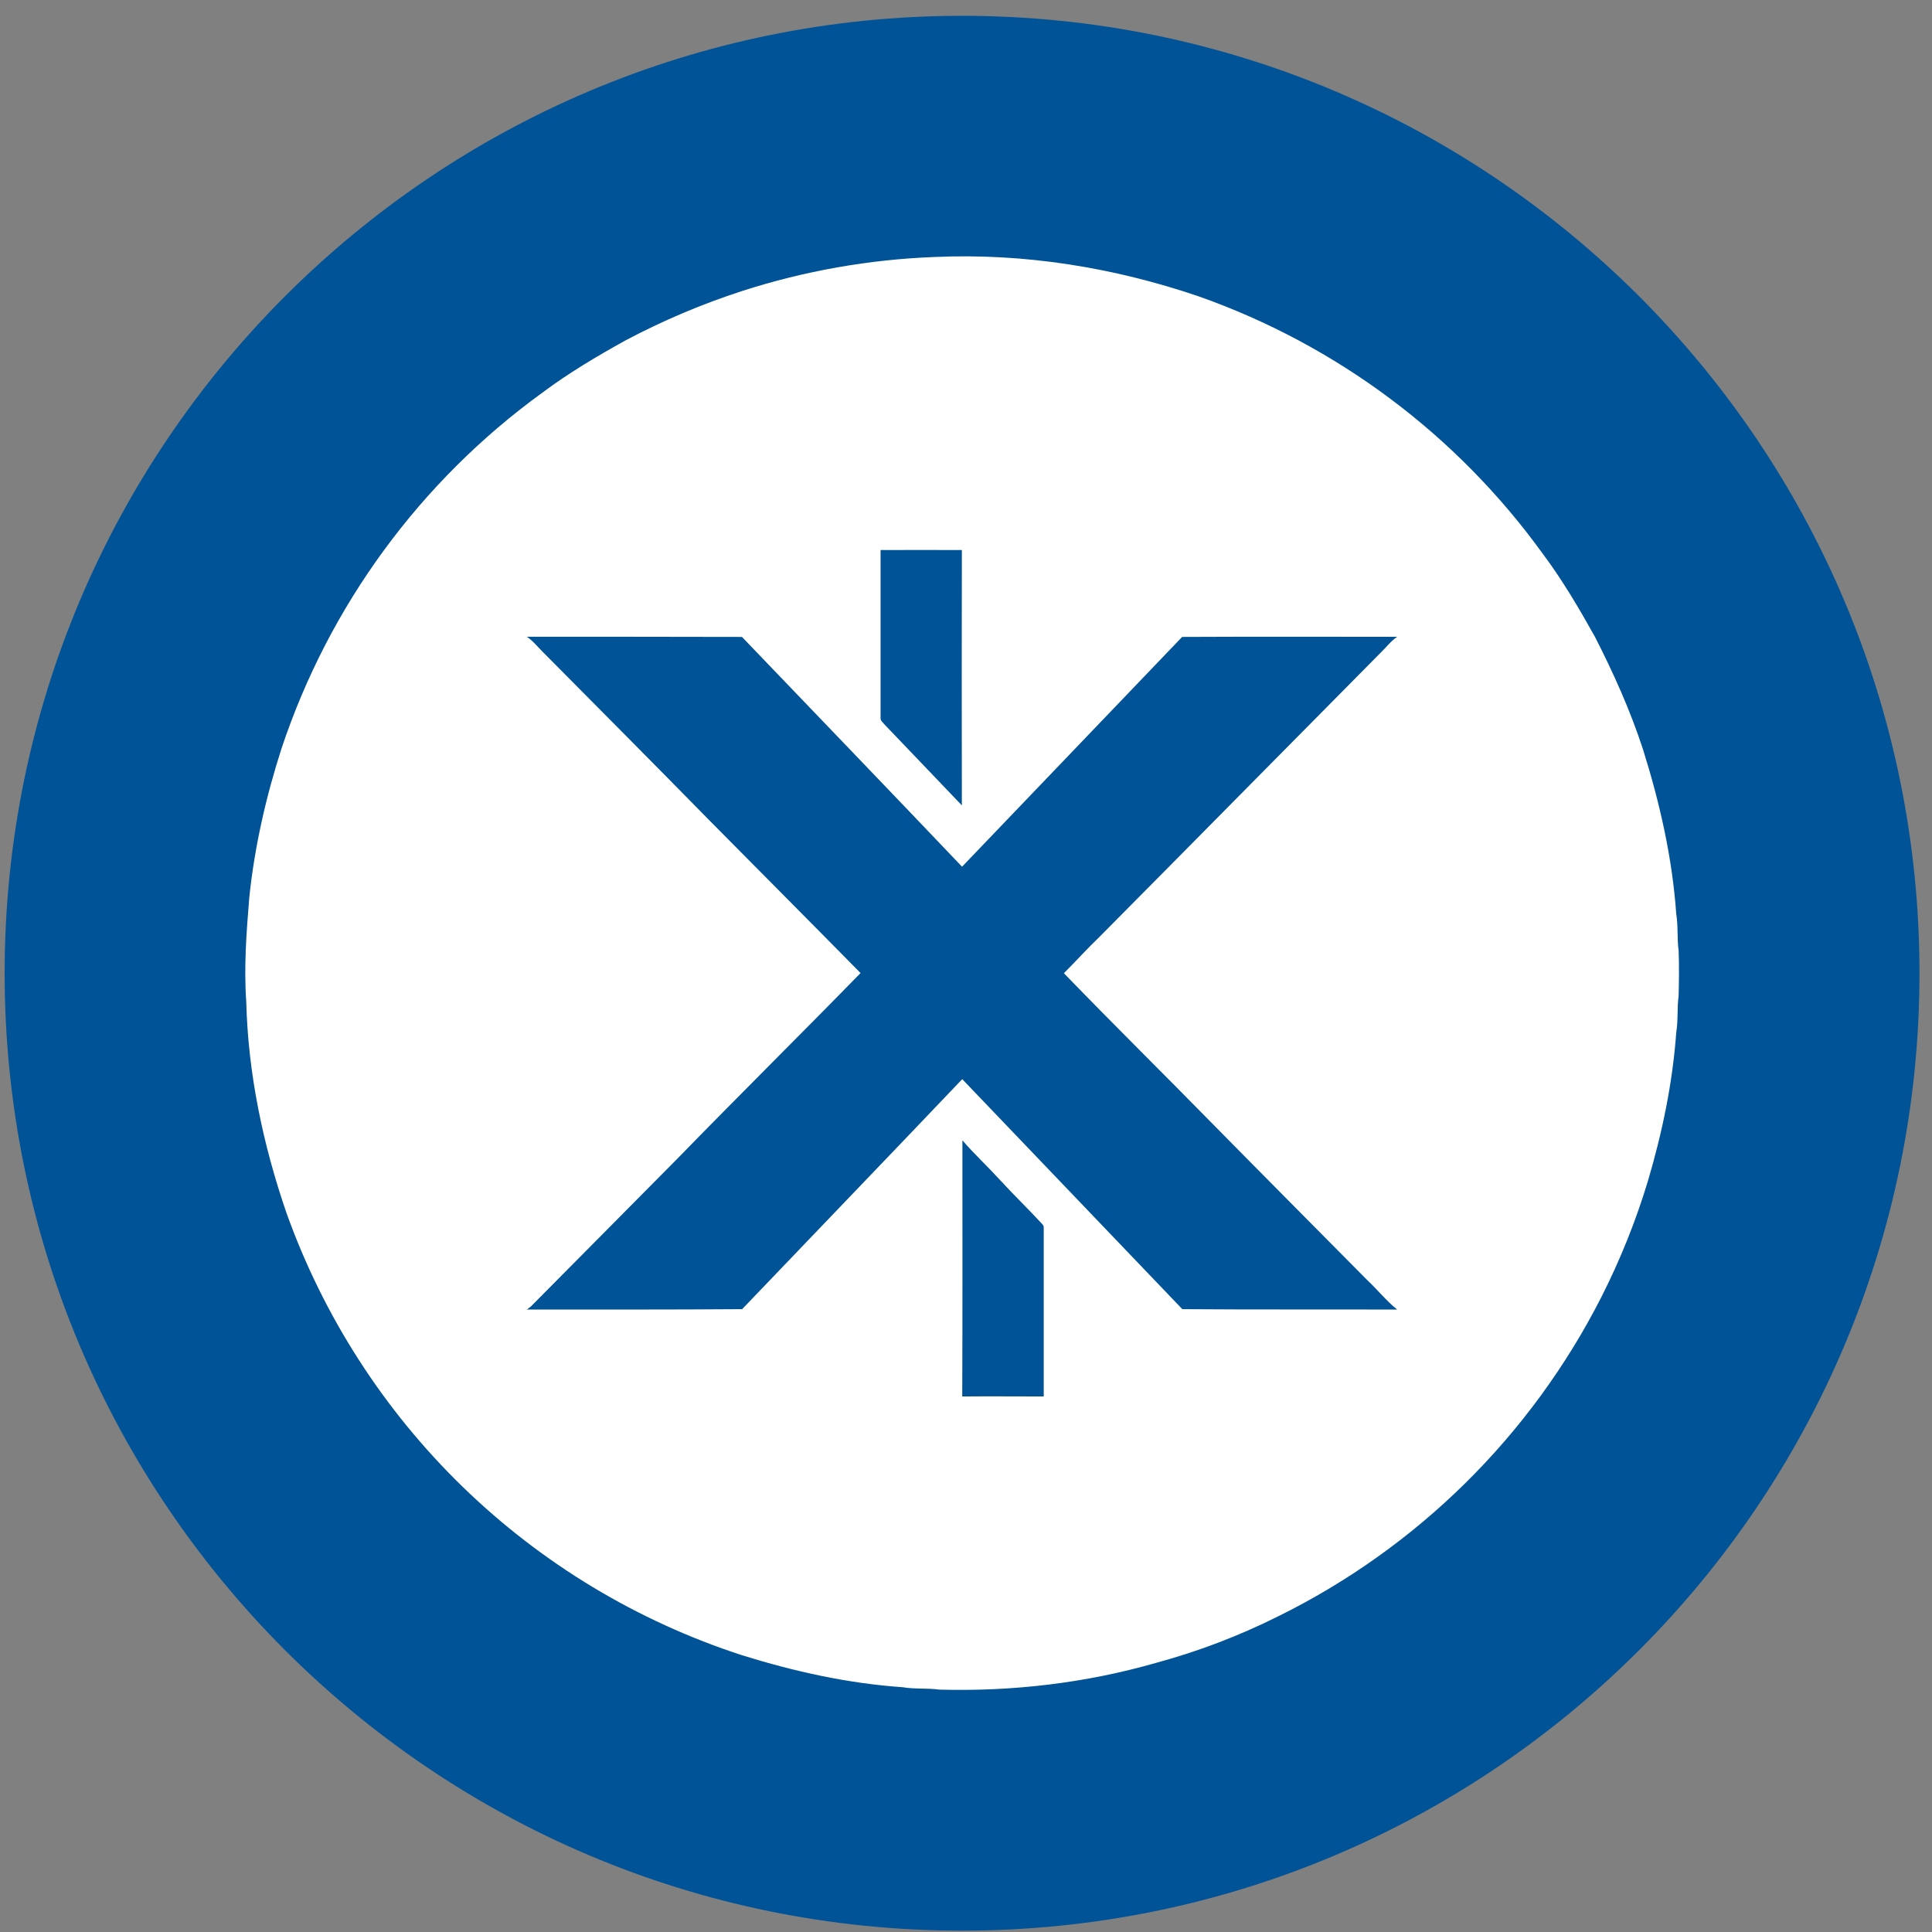 <svg width="94" height="94" viewBox="0 0 94 94" fill="none" xmlns="http://www.w3.org/2000/svg">
<rect x="0" y="0" width="94" height="94" fill="#808080" stroke="none"/>
<g clip-path="url(#clip0_342_5564)">
<path d="M46.809 93.934C72.536 93.934 93.391 73.079 93.391 47.352C93.391 21.624 72.536 0.769 46.809 0.769C21.081 0.769 0.226 21.624 0.226 47.352C0.226 73.079 21.081 93.934 46.809 93.934Z" fill="#005396"/>
<path d="M36.117 14.155C39.142 13.181 42.287 12.625 45.463 12.504C49.821 12.306 54.203 13.014 58.323 14.42C65.04 16.791 70.874 21.153 75.049 26.925C76.01 28.206 76.819 29.583 77.599 30.98C78.505 32.751 79.323 34.573 79.94 36.463C80.755 39.057 81.367 41.744 81.556 44.466C81.655 45.054 81.591 45.654 81.672 46.242C81.701 46.979 81.69 47.715 81.672 48.458C81.591 49.049 81.655 49.648 81.556 50.237C81.381 52.688 80.875 55.11 80.176 57.469C79.587 59.416 78.827 61.309 77.905 63.123C74.471 69.867 68.945 75.317 62.154 78.658C60.261 79.602 58.278 80.356 56.235 80.909C52.814 81.89 49.248 82.306 45.702 82.207C45.111 82.126 44.502 82.19 43.923 82.091C41.265 81.907 38.65 81.328 36.108 80.536C31.011 78.881 26.361 76.079 22.516 72.345C18.671 68.611 15.735 64.044 13.932 58.997C12.797 55.693 12.069 52.237 11.981 48.734C11.862 47.054 11.99 45.366 12.127 43.689C12.38 41.211 12.942 38.76 13.705 36.393C16.022 29.45 20.455 23.407 26.381 19.11C27.662 18.15 29.04 17.334 30.437 16.56C32.257 15.595 34.158 14.791 36.117 14.155ZM42.843 26.762V34.919C42.825 35.065 42.959 35.147 43.032 35.246C44.284 36.562 45.547 37.866 46.799 39.185C46.79 35.044 46.79 30.903 46.799 26.762C45.483 26.762 44.159 26.753 42.84 26.762H42.843ZM25.636 30.983C25.936 31.181 26.154 31.47 26.407 31.717C29.104 34.439 31.808 37.153 34.493 39.892C36.953 42.379 39.422 44.856 41.87 47.343C38.903 50.382 35.881 53.369 32.923 56.409C30.556 58.796 28.186 61.184 25.828 63.568C25.766 63.619 25.702 63.667 25.636 63.714C29.121 63.714 32.615 63.722 36.108 63.696C39.675 59.964 43.259 56.243 46.817 52.505C50.383 56.234 53.958 59.964 57.525 63.696C61.01 63.722 64.495 63.705 67.977 63.714C67.444 63.286 67.025 62.753 66.527 62.287C64.032 59.766 61.519 57.242 59.03 54.712C56.617 52.251 54.159 49.829 51.763 47.351C52.346 46.769 52.887 46.163 53.487 45.59C58.052 40.99 62.6 36.372 67.162 31.769C67.436 31.507 67.663 31.199 67.977 30.983C64.483 30.983 61.001 30.972 57.516 30.989C53.95 34.719 50.374 38.442 46.808 42.169C43.25 38.431 39.666 34.71 36.1 30.989C32.615 30.98 29.121 30.98 25.636 30.98V30.983ZM46.825 55.483C46.825 59.638 46.834 63.786 46.817 67.944C48.141 67.932 49.466 67.944 50.782 67.944V59.775C50.788 59.731 50.782 59.686 50.767 59.645C50.751 59.604 50.725 59.568 50.692 59.539C50.022 58.811 49.312 58.132 48.651 57.407C48.051 56.752 47.408 56.156 46.825 55.483Z" fill="white"/>
</g>
<defs>
<clipPath id="clip0_342_5564">
<rect width="93.166" height="93.166" fill="white" transform="translate(0.226 0.769)"/>
</clipPath>
</defs>
</svg>
